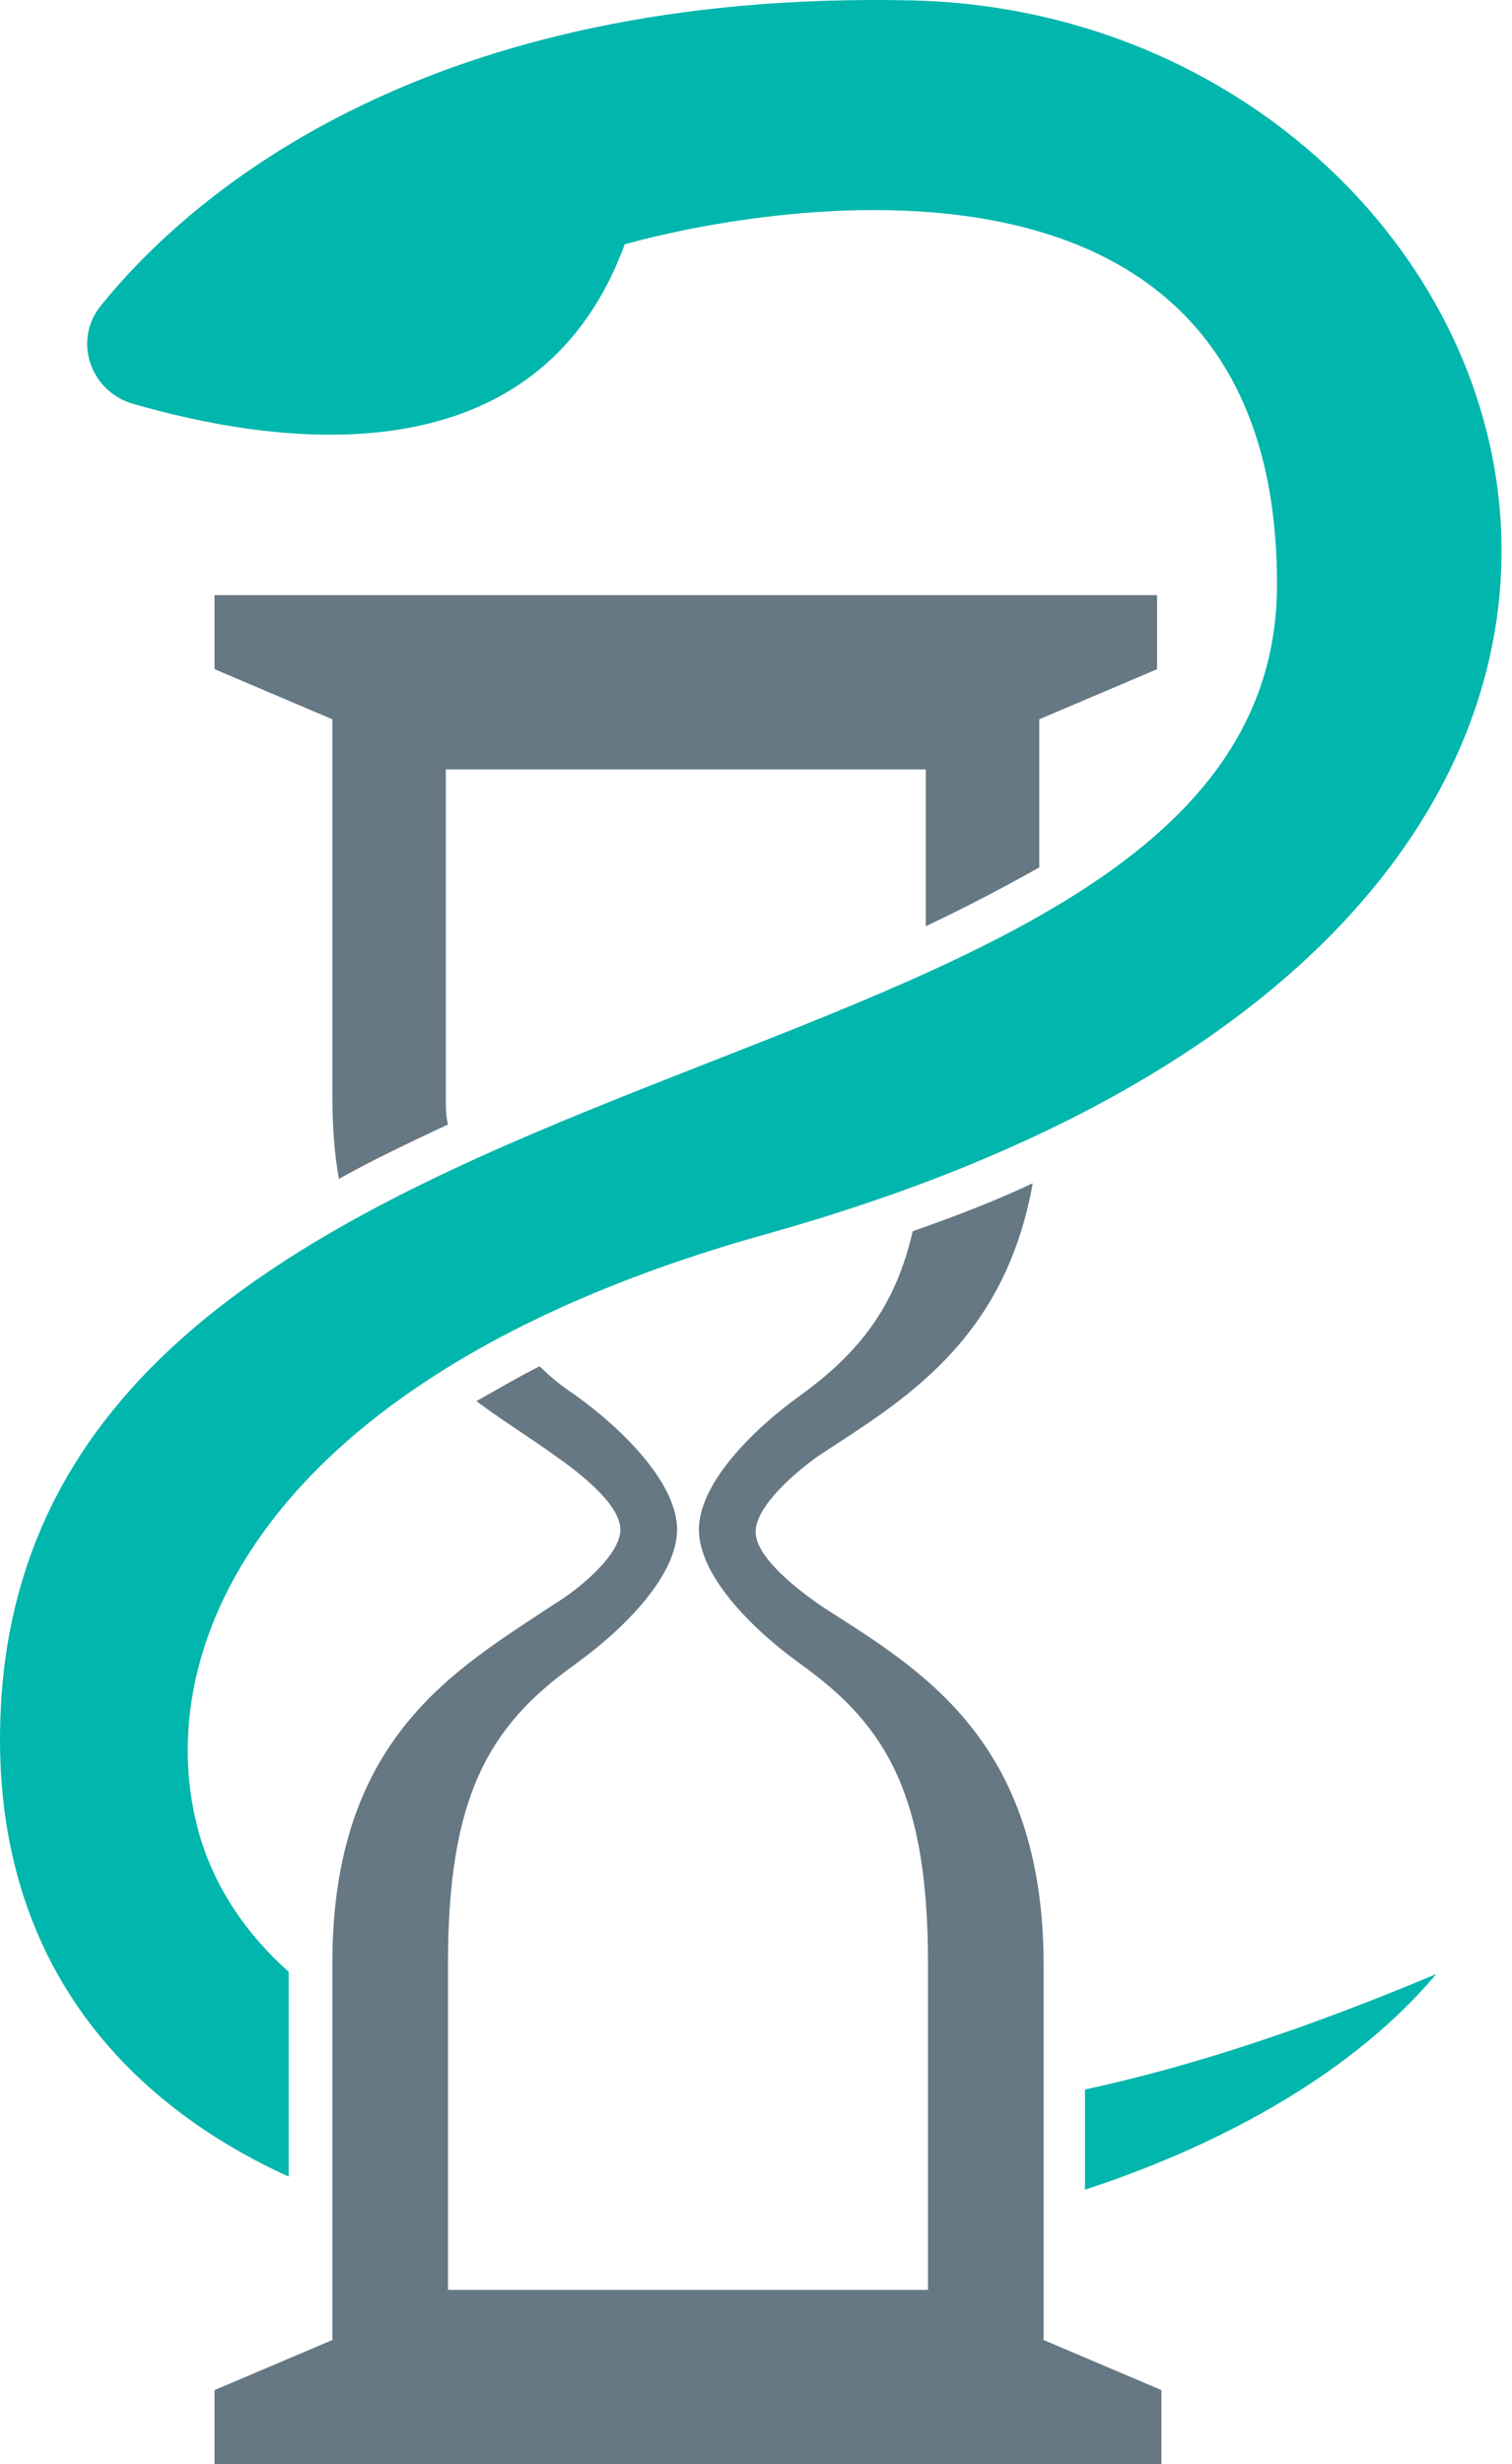 <svg width="116" height="189" viewBox="0 0 116 189" version="1.1" xmlns="http://www.w3.org/2000/svg" xmlns:xlink="http://www.w3.org/1999/xlink">
<title>Group</title>
<desc>Created using Figma</desc>
<g id="Canvas" transform="translate(-4575 -130)">
<g id="Group">
<g id="clock">
<g id="Vector">
<use xlink:href="#path0_fill" transform="translate(4591.46 220.757)" fill="#667884"/>
</g>
<g id="Vector">
<use xlink:href="#path1_fill" transform="translate(4591.46 175.645)" fill="#667884"/>
</g>
</g>
<g id="snake">
<g id="Vector">
<use xlink:href="#path2_fill" transform="translate(4575 130)" fill="#00B6AD"/>
</g>
<g id="Vector">
<use xlink:href="#path3_fill" transform="translate(4658.24 281.407)" fill="#00B6AD"/>
</g>
</g>
</g>
</g>
<defs>
<path id="path0_fill" d="M 46.366 20.885C 52.727 16.708 60.594 12.197 62.77 -1.27472e-06C 59.924 1.337 56.911 2.506 53.563 3.676C 52.224 9.524 49.379 13.032 45.027 16.207C 40.842 19.214 37.16 23.224 37.16 26.566C 37.16 29.907 40.842 33.917 45.027 36.925C 51.555 41.603 54.735 46.95 54.735 59.815L 54.735 84.877L 36.323 84.877L 17.91 84.877L 17.91 59.815C 17.91 46.95 21.091 41.603 27.619 36.925C 31.803 33.917 35.486 29.907 35.486 26.566C 35.486 23.224 31.803 19.214 27.619 16.207C 26.614 15.539 25.777 14.87 24.941 14.035C 23.267 14.87 21.593 15.873 20.086 16.708C 22.095 18.212 24.271 19.548 26.112 20.885C 27.786 22.055 31.134 24.561 31.134 26.566C 31.134 28.571 27.786 31.244 26.112 32.246C 18.58 37.259 9.039 42.438 9.039 59.815L 9.039 88.72L 3.19263e-07 92.562L 3.19263e-07 98.243L 36.323 98.243L 72.645 98.243L 72.645 92.562L 63.606 88.72L 63.606 59.982C 63.606 42.605 54.066 37.259 46.533 32.413C 44.859 31.244 41.512 28.738 41.512 26.733C 41.512 24.728 44.692 22.055 46.366 20.885Z"/>
<path id="path1_fill" d="M 17.743 38.428L 17.743 13.366L 36.155 13.366L 54.568 13.366L 54.568 25.396C 57.748 23.892 60.594 22.389 63.272 20.885L 63.272 9.524L 72.311 5.681L 72.311 -1.27472e-06L 36.155 -1.27472e-06L 3.19263e-07 -1.27472e-06L 3.19263e-07 5.681L 9.039 9.524L 9.039 38.428C 9.039 40.768 9.206 42.94 9.541 44.778C 12.219 43.274 15.065 41.937 17.91 40.6C 17.743 39.932 17.743 39.264 17.743 38.428Z"/>
<path id="path2_fill" d="M 15.451 141.215C 11.099 127.347 19.301 105.627 58.972 94.6C 145.343 70.373 118.394 1.202 70.019 0.032C 32.859 -0.803 14.782 14.735 7.752 23.424C 5.576 26.097 6.915 29.94 10.095 30.942C 20.473 33.95 41.061 37.458 47.924 18.745C 47.924 18.745 97.972 3.875 97.972 44.81C 97.972 86.58 2.563 76.722 0.052 131.19C -0.785 149.235 8.589 160.763 22.147 166.945L 22.147 151.24C 18.799 148.232 16.623 144.891 15.451 141.215Z"/>
<path id="path3_fill" d="M 1.27705e-06 16.541C 11.215 12.865 20.923 7.184 26.949 -2.54944e-06C 17.408 4.01 8.537 7.017 1.27705e-06 8.855L 1.27705e-06 16.541Z"/>
</defs>
</svg>
